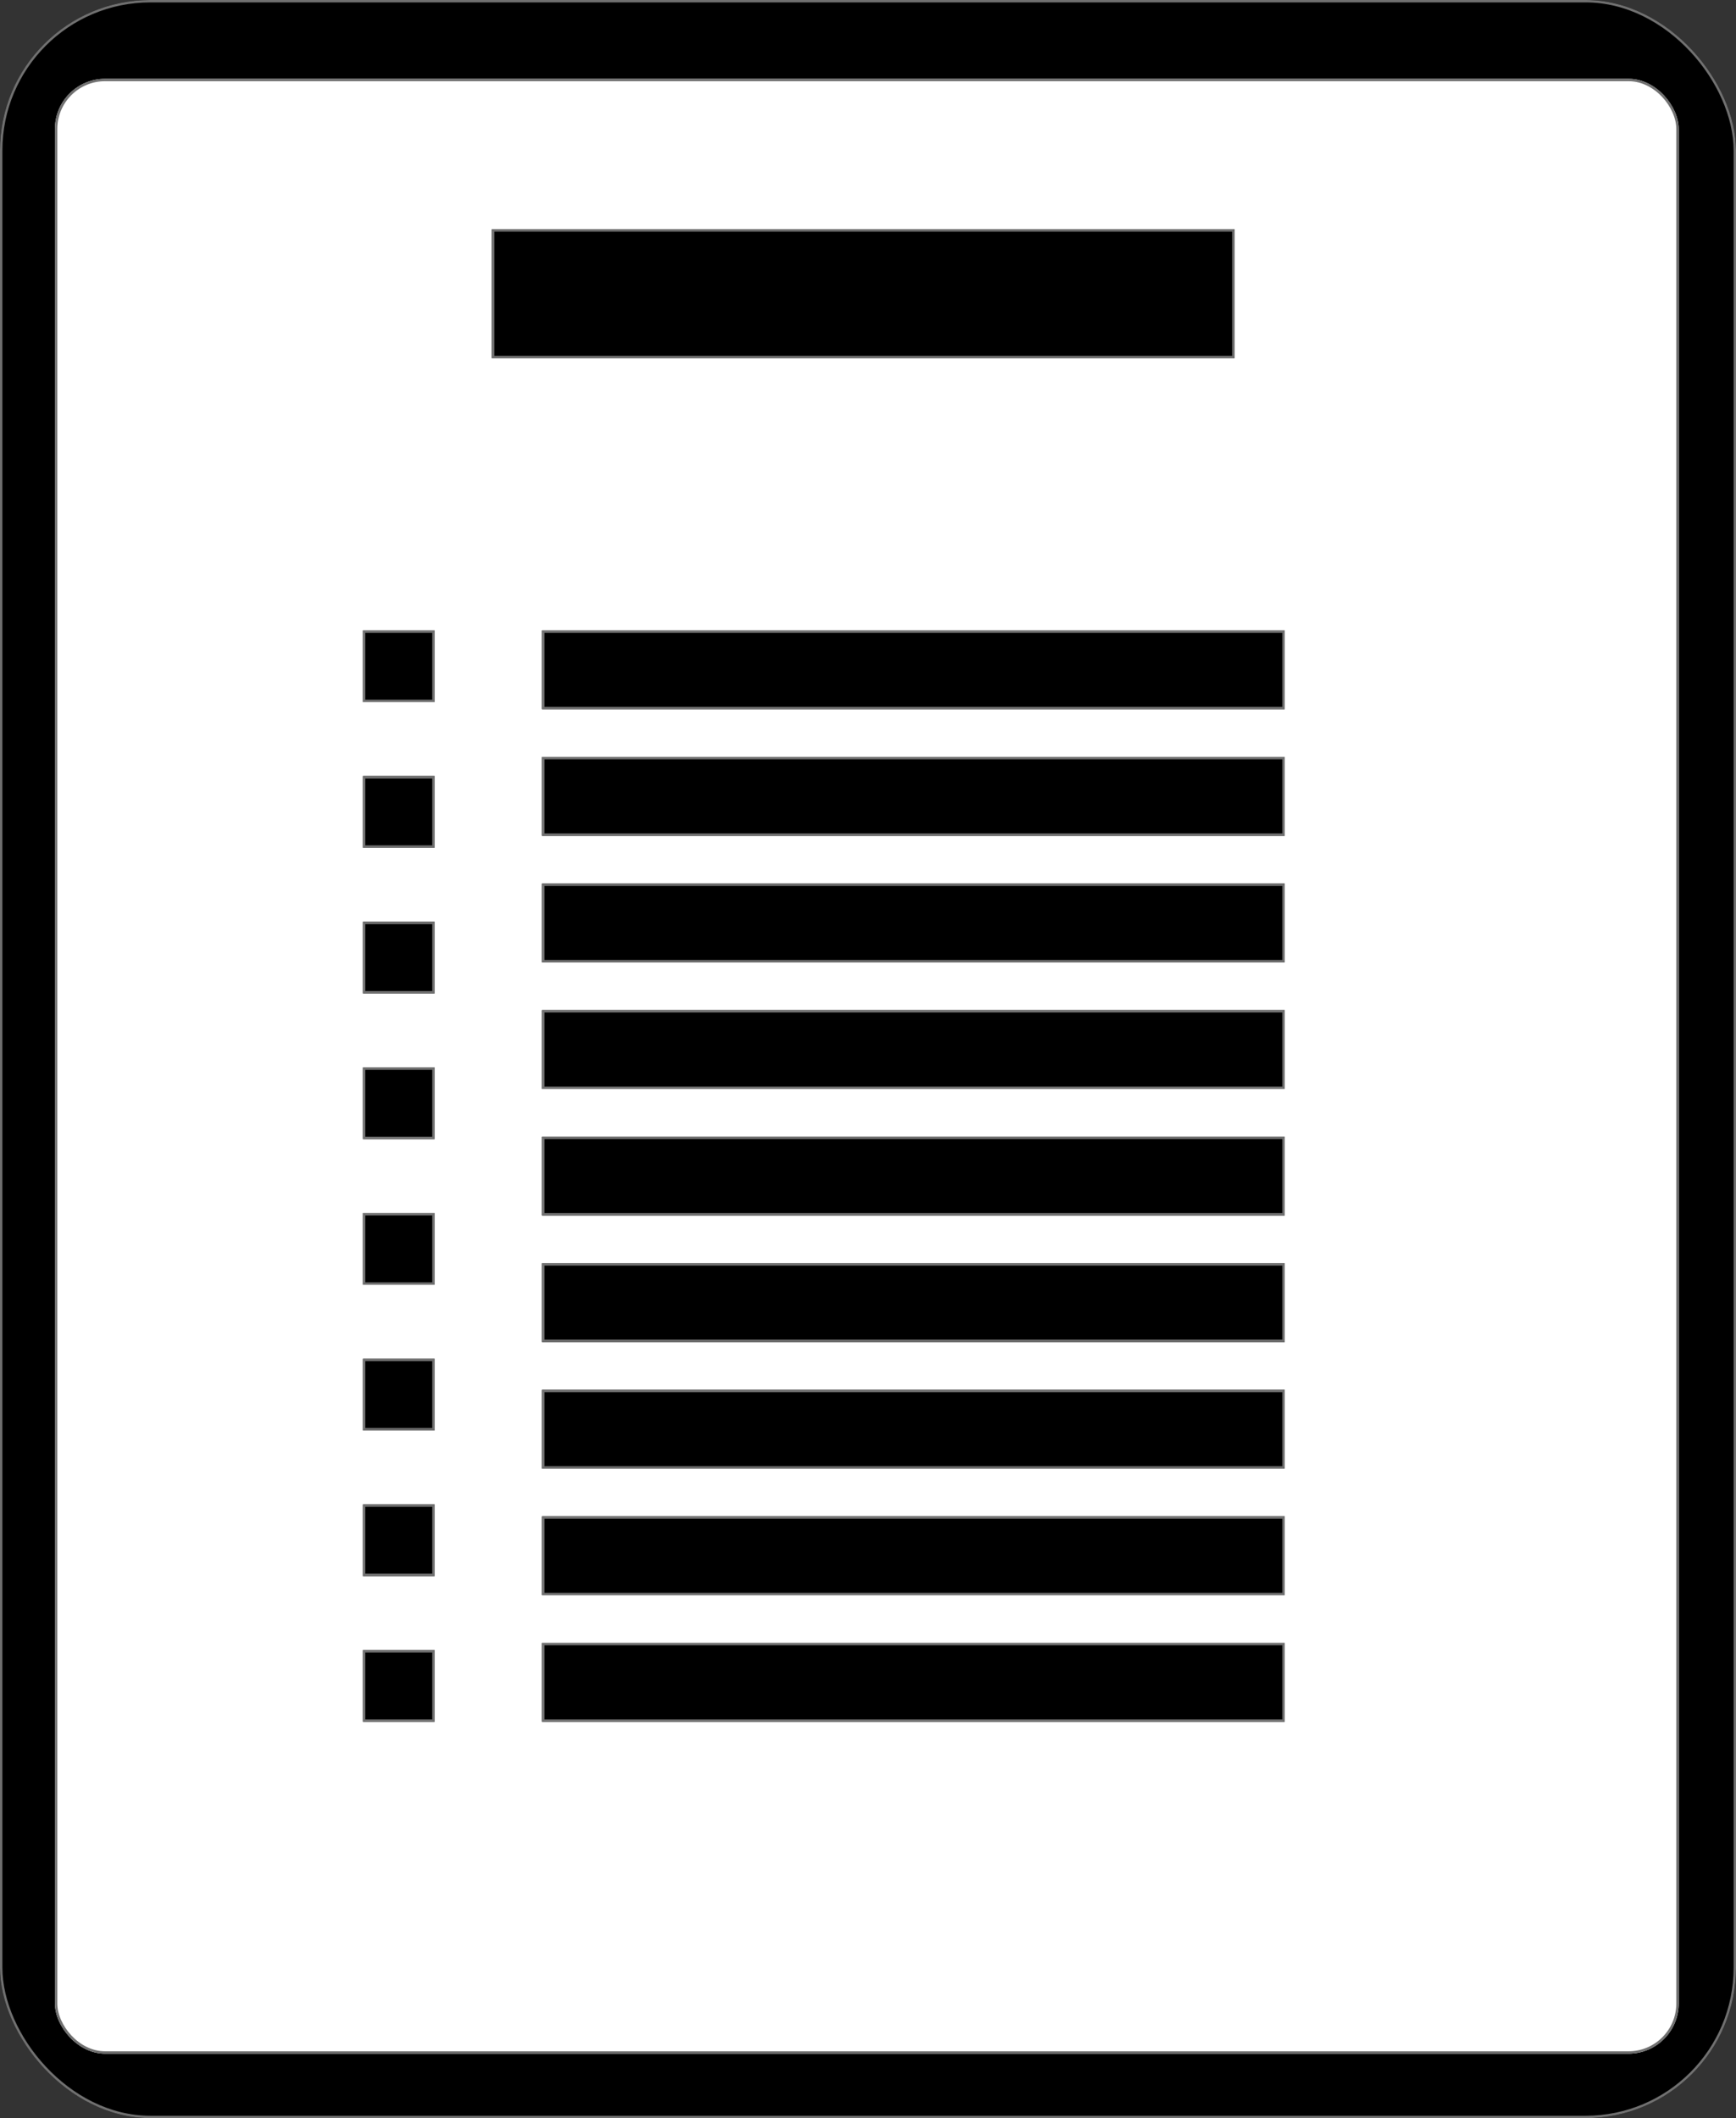 <svg id="clipboardSVG" xmlns="http://www.w3.org/2000/svg" xmlns:xlink="http://www.w3.org/1999/xlink" width="727" height="887" viewBox="0 0 727 887">
  <rect x="0" y="0" width="727" height="887" fill="#333333" stroke="none"/>
  <defs>
    <clipPath id="clip-path">
      <rect width="30" height="475" fill="none"/>
    </clipPath>
    <clipPath id="clip-path-2">
      <rect width="311" height="461" fill="none"/>
    </clipPath>
  </defs>
  <g id="Rectangle_1100" data-name="Rectangle 1100" stroke="#707070" stroke-width="1">
    <rect width="727" height="887" rx="63" stroke="none"/>
    <rect x="0.5" y="0.5" width="726" height="886" rx="62.5" fill="none"/>
  </g>
  <g id="Rectangle_1101" data-name="Rectangle 1101" transform="translate(23 33)" fill="#fff" stroke="#707070" stroke-width="1">
    <rect width="680" height="827" rx="21" stroke="none"/>
    <rect x="0.5" y="0.5" width="679" height="826" rx="20.5" fill="none"/>
  </g>
  <g id="Repeat_Grid_4" data-name="Repeat Grid 4" transform="translate(152 264)" clip-path="url(#clip-path)">
    <g transform="translate(-1705 -4306)">
      <g id="Rectangle_1102" data-name="Rectangle 1102" transform="translate(1705 4306)" stroke="#707070" stroke-width="1">
        <rect width="30" height="30" stroke="none"/>
        <rect x="0.5" y="0.5" width="29" height="29" fill="none"/>
      </g>
    </g>
    <g transform="translate(-1705 -4245)">
      <g id="Rectangle_1102-2" data-name="Rectangle 1102" transform="translate(1705 4306)" stroke="#707070" stroke-width="1">
        <rect width="30" height="30" stroke="none"/>
        <rect x="0.5" y="0.5" width="29" height="29" fill="none"/>
      </g>
    </g>
    <g transform="translate(-1705 -4184)">
      <g id="Rectangle_1102-3" data-name="Rectangle 1102" transform="translate(1705 4306)" stroke="#707070" stroke-width="1">
        <rect width="30" height="30" stroke="none"/>
        <rect x="0.5" y="0.5" width="29" height="29" fill="none"/>
      </g>
    </g>
    <g transform="translate(-1705 -4123)">
      <g id="Rectangle_1102-4" data-name="Rectangle 1102" transform="translate(1705 4306)" stroke="#707070" stroke-width="1">
        <rect width="30" height="30" stroke="none"/>
        <rect x="0.5" y="0.5" width="29" height="29" fill="none"/>
      </g>
    </g>
    <g transform="translate(-1705 -4062)">
      <g id="Rectangle_1102-5" data-name="Rectangle 1102" transform="translate(1705 4306)" stroke="#707070" stroke-width="1">
        <rect width="30" height="30" stroke="none"/>
        <rect x="0.5" y="0.5" width="29" height="29" fill="none"/>
      </g>
    </g>
    <g transform="translate(-1705 -4001)">
      <g id="Rectangle_1102-6" data-name="Rectangle 1102" transform="translate(1705 4306)" stroke="#707070" stroke-width="1">
        <rect width="30" height="30" stroke="none"/>
        <rect x="0.5" y="0.5" width="29" height="29" fill="none"/>
      </g>
    </g>
    <g transform="translate(-1705 -3940)">
      <g id="Rectangle_1102-7" data-name="Rectangle 1102" transform="translate(1705 4306)" stroke="#707070" stroke-width="1">
        <rect width="30" height="30" stroke="none"/>
        <rect x="0.5" y="0.5" width="29" height="29" fill="none"/>
      </g>
    </g>
    <g transform="translate(-1705 -3879)">
      <g id="Rectangle_1102-8" data-name="Rectangle 1102" transform="translate(1705 4306)" stroke="#707070" stroke-width="1">
        <rect width="30" height="30" stroke="none"/>
        <rect x="0.5" y="0.5" width="29" height="29" fill="none"/>
      </g>
    </g>
  </g>
  <g id="Repeat_Grid_5" data-name="Repeat Grid 5" transform="translate(227 264)" clip-path="url(#clip-path-2)">
    <g transform="translate(-1789 -4285)">
      <g id="Rectangle_1103" data-name="Rectangle 1103" transform="translate(1789 4285)" stroke="#707070" stroke-width="1">
        <rect width="311" height="33" stroke="none"/>
        <rect x="0.5" y="0.5" width="310" height="32" fill="none"/>
      </g>
    </g>
    <g transform="translate(-1789 -4232)">
      <g id="Rectangle_1103-2" data-name="Rectangle 1103" transform="translate(1789 4285)" stroke="#707070" stroke-width="1">
        <rect width="311" height="33" stroke="none"/>
        <rect x="0.5" y="0.5" width="310" height="32" fill="none"/>
      </g>
    </g>
    <g transform="translate(-1789 -4179)">
      <g id="Rectangle_1103-3" data-name="Rectangle 1103" transform="translate(1789 4285)" stroke="#707070" stroke-width="1">
        <rect width="311" height="33" stroke="none"/>
        <rect x="0.5" y="0.5" width="310" height="32" fill="none"/>
      </g>
    </g>
    <g transform="translate(-1789 -4126)">
      <g id="Rectangle_1103-4" data-name="Rectangle 1103" transform="translate(1789 4285)" stroke="#707070" stroke-width="1">
        <rect width="311" height="33" stroke="none"/>
        <rect x="0.5" y="0.5" width="310" height="32" fill="none"/>
      </g>
    </g>
    <g transform="translate(-1789 -4073)">
      <g id="Rectangle_1103-5" data-name="Rectangle 1103" transform="translate(1789 4285)" stroke="#707070" stroke-width="1">
        <rect width="311" height="33" stroke="none"/>
        <rect x="0.5" y="0.5" width="310" height="32" fill="none"/>
      </g>
    </g>
    <g transform="translate(-1789 -4020)">
      <g id="Rectangle_1103-6" data-name="Rectangle 1103" transform="translate(1789 4285)" stroke="#707070" stroke-width="1">
        <rect width="311" height="33" stroke="none"/>
        <rect x="0.5" y="0.5" width="310" height="32" fill="none"/>
      </g>
    </g>
    <g transform="translate(-1789 -3967)">
      <g id="Rectangle_1103-7" data-name="Rectangle 1103" transform="translate(1789 4285)" stroke="#707070" stroke-width="1">
        <rect width="311" height="33" stroke="none"/>
        <rect x="0.5" y="0.5" width="310" height="32" fill="none"/>
      </g>
    </g>
    <g transform="translate(-1789 -3914)">
      <g id="Rectangle_1103-8" data-name="Rectangle 1103" transform="translate(1789 4285)" stroke="#707070" stroke-width="1">
        <rect width="311" height="33" stroke="none"/>
        <rect x="0.5" y="0.5" width="310" height="32" fill="none"/>
      </g>
    </g>
    <g transform="translate(-1789 -3861)">
      <g id="Rectangle_1103-9" data-name="Rectangle 1103" transform="translate(1789 4285)" stroke="#707070" stroke-width="1">
        <rect width="311" height="33" stroke="none"/>
        <rect x="0.5" y="0.5" width="310" height="32" fill="none"/>
      </g>
    </g>
  </g>
  <g id="Rectangle_1104" data-name="Rectangle 1104" transform="translate(206 96)" stroke="#707070" stroke-width="1">
    <rect width="311" height="54" stroke="none"/>
    <rect x="0.5" y="0.5" width="310" height="53" fill="none"/>
  </g>
</svg>
